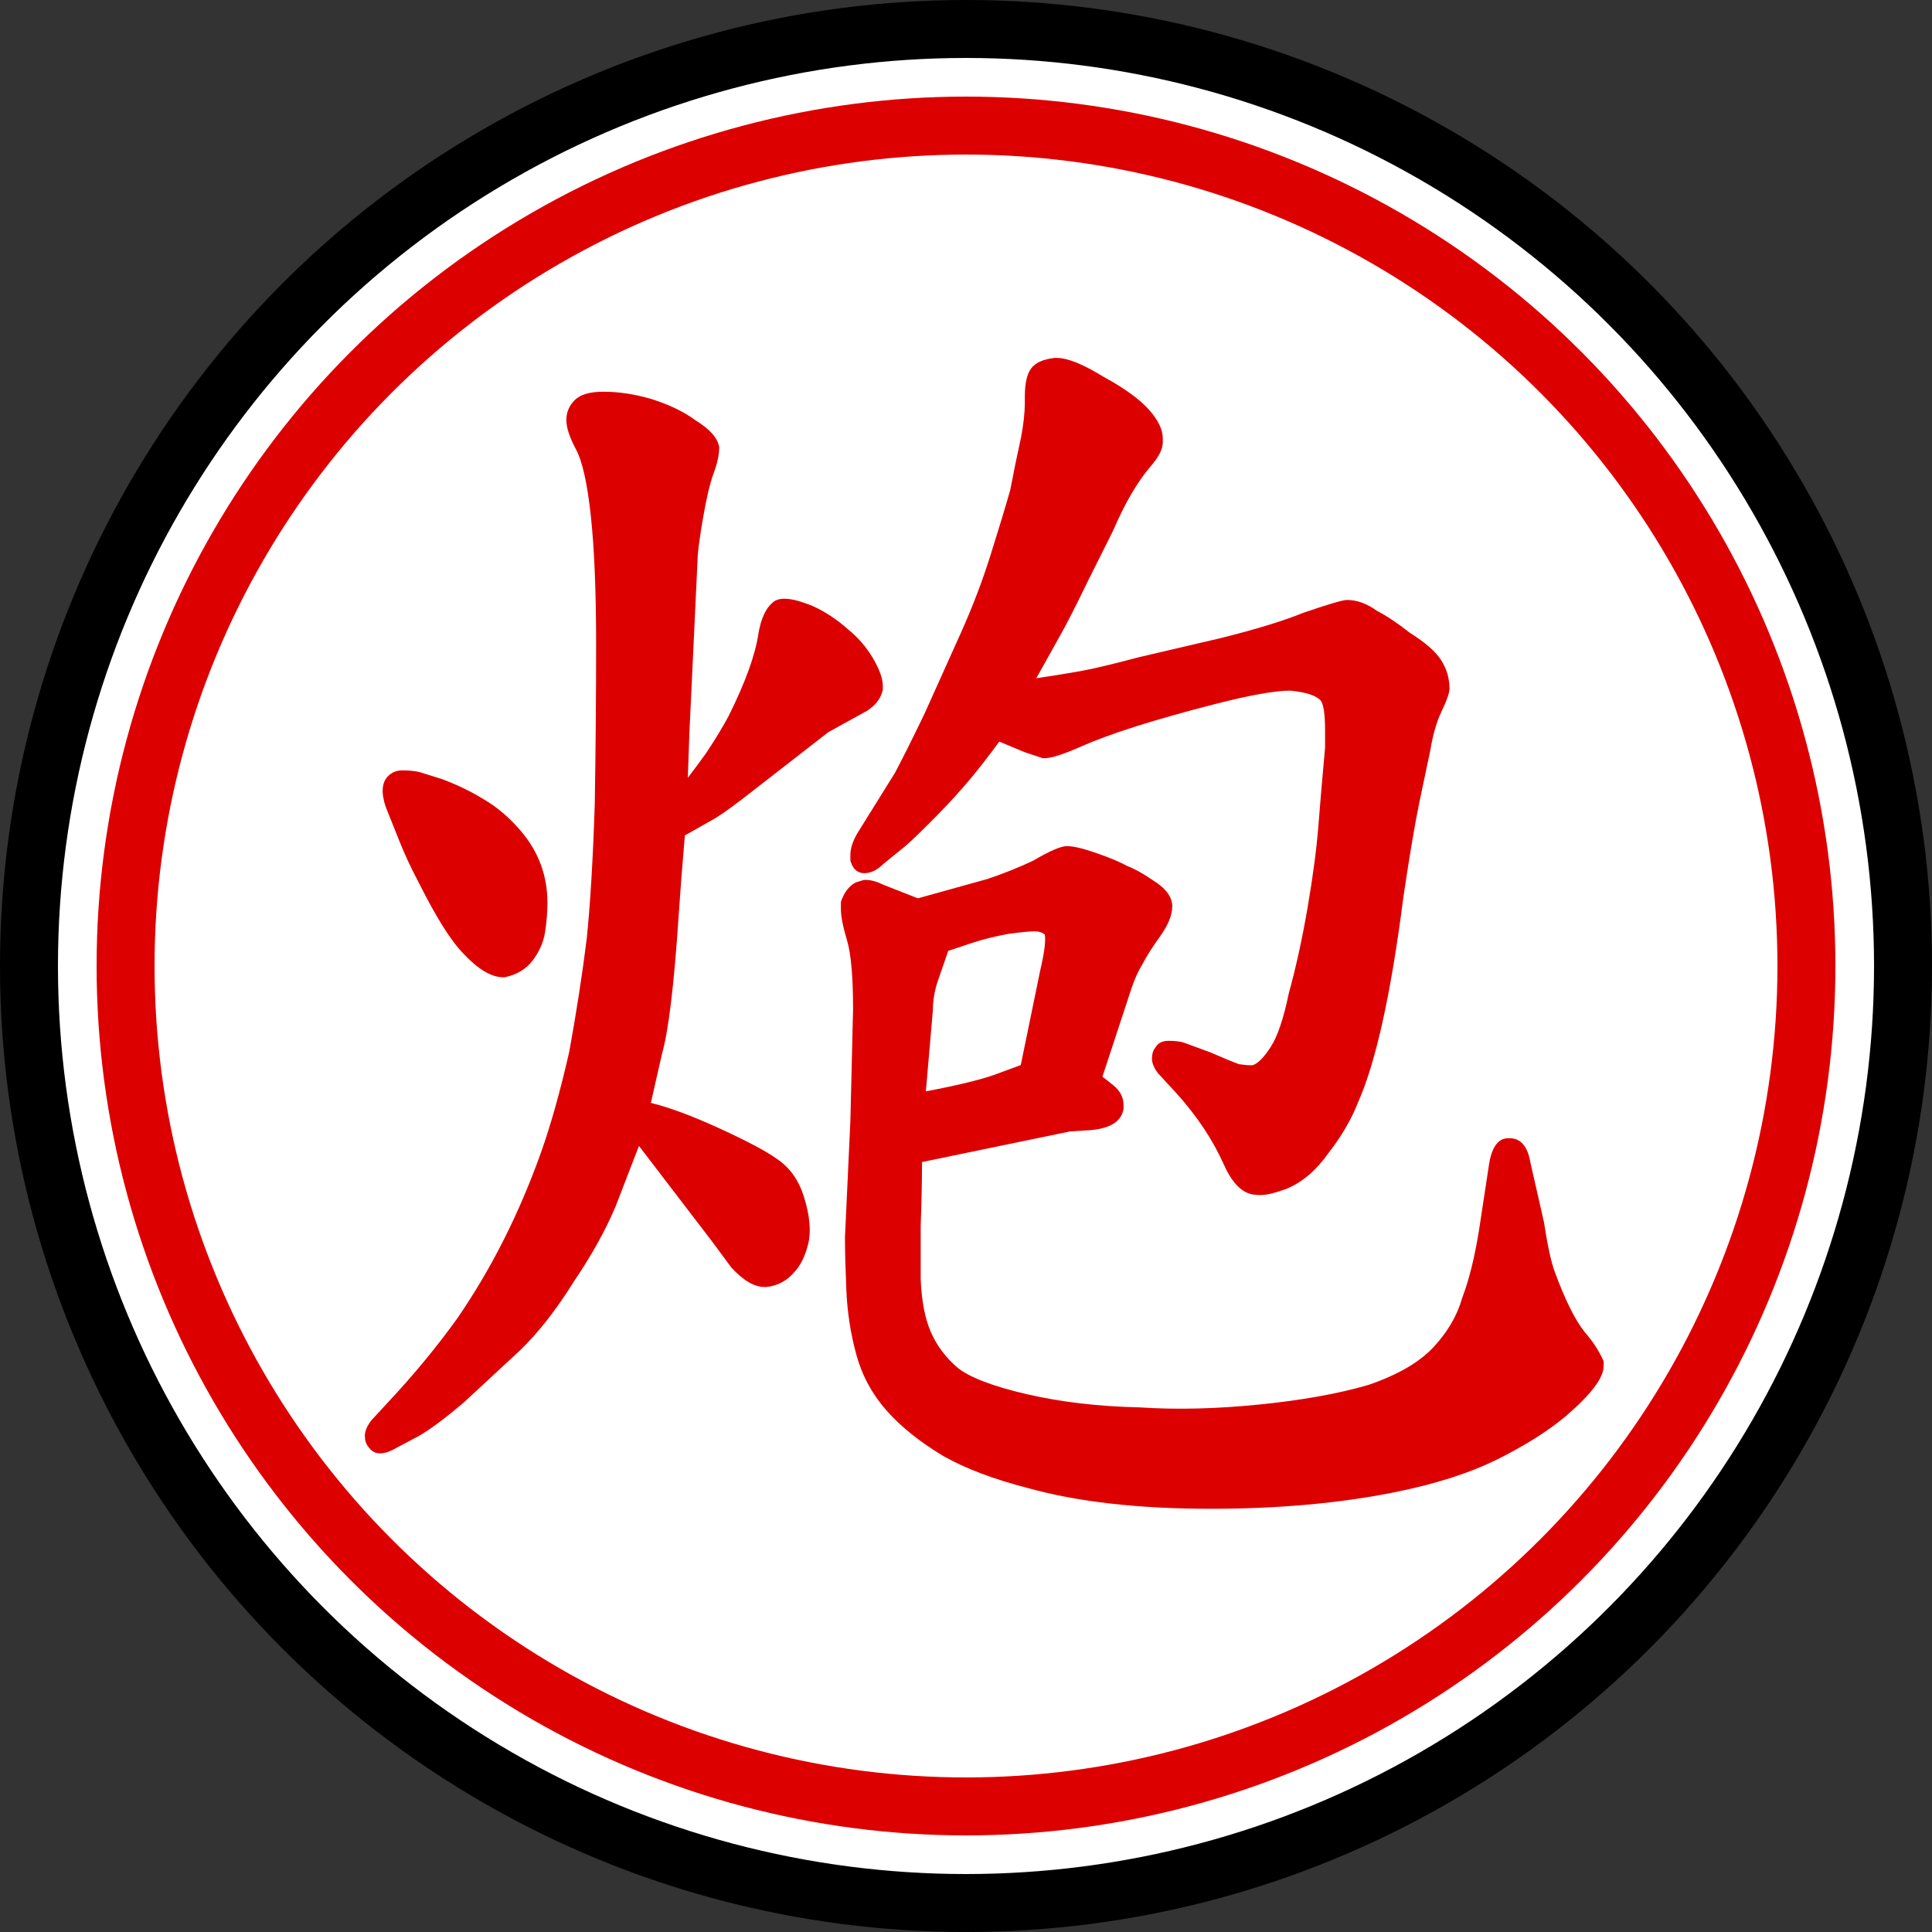 <!--Credit: 全字庫正楷體 https://www.cns11643.gov.tw/-->
<svg height="100" width="100" xmlns="http://www.w3.org/2000/svg">
  <rect width="100%" height="100%" fill="#333333" stroke="none"/>
  <circle r="48.5" cx="50" cy="50" stroke-width="3" stroke="#000" fill="#fff"/>
  <circle r="43.5" cx="50" cy="50" stroke-width="3" stroke="#d00" fill="none"/>
  <path fill="#d00" transform="translate(15,11) scale(0.07,0.07)"
d="M317.5 174q0 7.674 -4.11 18.814q-4.111 11.141 -8 33.99q-3.89 22.85 -3.89 30.196q-0.009 0.359 -6.005 127.268l-1.183 33.707q8.002 -10.521 13.51 -18.229q9.722 -14.591 16.516 -27.194
q18.816 -37.673 22.237 -61.62q2.901 -16.269 10.451 -22.552q7.226 -6.734 29.854 2.693q13.835 6.333 25.972 17.205q10.983 8.841 18.315 21.242q7.333 12.402 7.333 20.48v2.749q-1.907 9.535 -11.885 15.822
l-28.467 15.706l-62.599 48.684q-17.383 13.293 -24.023 16.661l-19.399 10.965q-2.766 31.743 -4.709 60.901q-5.014 75.202 -12.148 100.373l-8.298 36.513q20.463 4.955 51.083 19.009t42.227 22.459q14.05 9.436 19.826 27.758
q6.665 21.237 3.168 35.223q-3.455 13.82 -10.77 21.273q-7.896 9.05 -20.086 10.404h-1.421q-11.297 0 -24.529 -14.435q-0.513 -0.623 -14.472 -19.567l-53.819 -70.312l-17.269 44.731q-11.262 26.618 -30.615 55.16
q-19.667 31.655 -40.2 51.424l-41.242 38.216q-20.508 17.432 -33.216 24.844l-16.963 8.98q-6.635 3.959 -12.017 3.959t-8.747 -5.078q-2.411 -3.025 -2.411 -7.973t4.728 -11.251l12.295 -13.319
q28.639 -30.613 51.338 -62.185q37.942 -55.206 62.069 -123.199q10.834 -30.531 20.721 -74.002q7.935 -43.664 12.898 -83.348q3.965 -38.702 5.954 -99.333q0.998 -59.912 0.998 -118.652t-3.902 -94.822t-11 -49.264t-7.098 -21.68
t6.197 -14.696q6.198 -6.197 21.238 -6.197q16.841 0 35.322 5.347q19.998 6.314 32.954 15.94q15.633 9.658 17.288 19.587v0.627zM170.696 457.123q19.804 23.105 19.804 53.239q0 9.984 -1.686 21.308
q-1.686 11.324 -9.111 21.224q-7.425 9.9 -20.954 12.606h-0.749q-13.229 0 -29.396 -17.292q-13.81 -13.876 -33.273 -52.773q-8.163 -15.317 -14.298 -30.653l-10.15 -25.411q-5.215 -15.644 1.814 -22.673
q4.198 -4.197 10.625 -4.197q7.67 0 12.915 1.34l16.393 5.135q16.613 6.23 30.189 14.57q15.071 8.639 27.877 23.578zM652.5 513q0 9.706 -9.032 22.304t-12.914 20.361q-4.718 7.548 -8.427 18.675l-21.26 64.704
q3.942 2.872 7.876 6.147q7.757 6.246 7.757 14.809v2.539q-1.983 13.883 -24.026 15.946l-15.468 0.967l-109.519 22.659q-0.101 23.904 -0.987 47.035v39.699q0.96 23.518 7.331 38.544q6.372 15.026 19.961 26.841
q13.727 10.883 51.438 19.586q37.711 8.702 82.936 9.686l0.339 0.015q40.435 2.696 88.177 -2.099t81.043 -14.568q32.36 -11.121 47.962 -27.893t21.101 -36.019l0.201 -0.604q7.723 -20.271 12.598 -51.47l6.989 -45.933
q2.919 -20.432 14.425 -20.432h1q12.274 0 15.36 18.037l10.012 44.054q3.929 25.537 7.762 36.076q11.456 31.505 22.608 45.506q8.677 9.8 13.758 21.233v3.594q0 12.915 -27.674 36.739q-19.683 16.575 -50.48 31.974
q-30.877 15.438 -76.659 24.596q-60.949 12.191 -135.688 12.191q-79.981 0 -134.94 -15.254q-38.444 -9.894 -62.91 -23.811q-26.001 -15.6 -41.965 -33.693q-15.965 -18.093 -22.304 -41.336t-7.36 -47.745
q-1.021 -24.502 -1.021 -38.661q0.008 -0.354 4.004 -86.269l1.996 -82.823q-0.007 -35.847 -4.503 -50.812q-4.497 -14.964 -4.497 -23.097v-5.222q3.565 -10.697 11.153 -14.491q5.583 -1.793 6.427 -1.793
t0.92 0.006q5.678 0 13.039 3.635l25.369 9.966l51.399 -14.277q17.325 -5.786 33.696 -13.468q18.455 -10.855 25.086 -10.855q7.187 0 22.138 5.245q14.951 5.246 22.464 9.443q8.567 3.315 18.889 10.514
q13.589 8.218 14.42 18.298v1zM554.696 561.277q4.913 -20.884 3.523 -27.418q-2.755 -2.359 -7.716 -2.359t-19.309 1.908q-15.38 2.894 -26.825 6.709l-17.49 5.83l-7.79 22.504q-3.59 10.769 -3.59 21.549
q-0.028 0.657 -5.174 59.834q38.985 -7.394 55.084 -13.874l15.082 -5.557zM781.655 286.483q11.124 0 22.281 8.103q10.365 5.288 24.374 16.265q17.181 10.784 23.185 20.392q6.005 9.607 6.005 20.758q0 4.713 -6.108 17.459
q-5.147 10.742 -8.053 28.092l-7.996 37.984q-4.952 23.77 -11.913 70.5q-13.679 107.123 -33.501 151.845q-7.368 18.866 -21.899 37.582q-13.84 19.535 -31.469 26.589q-12.235 4.449 -18.718 4.449t-9.982 -1.686
q-9.833 -4.332 -17.128 -20.716q-12.208 -27.419 -35.228 -52.998l-13.508 -14.606q-4.496 -5.996 -4.496 -10.915t2.353 -7.927q2.892 -5.193 9.879 -5.193q7.785 0 11.858 1.501l19.41 7.165q15.027 6.574 20.936 8.61
q5.366 0.747 7.064 0.765h3.01q5.854 -1.934 13.39 -13.656q7.536 -11.724 13.256 -39.369l0.114 -0.471q7.901 -28.644 13.839 -63.278q5.942 -34.668 7.926 -59.953q1.982 -25.286 4.966 -58.117v-12.655
q0 -17.847 -3.225 -22.153q-5.089 -5.61 -22.632 -7.346q-17.125 0.11 -55.349 9.911q-67.371 17.274 -99.255 31.445q-19.446 8.643 -27.04 8.643h-1.222l-13.407 -4.469l-18.787 -7.828q-10.88 14.89 -19.923 25.829
q-11.908 14.405 -26.723 29.427q-16.336 16.564 -23.214 22.364l-15.7 12.757q-6.947 6.92 -14.19 6.92t-9.952 -8.13l-0.383 -1.148v-4.222q0 -6.992 5.057 -15.842q10.066 -16.105 27.936 -44.895
q7.903 -14.839 21.705 -43.426l26.954 -59.898q12.817 -28.593 21.708 -56.748q8.892 -28.154 14.835 -48.931q3.977 -20.852 7.956 -38.77q2.849 -15.235 2.849 -25.49v-5q0 -14.498 4.725 -20.798q4.724 -6.299 17.355 -7.702h1.421
q12.101 0 34.765 14.01q22.971 12.552 33.352 24.097q10.383 11.544 10.383 21.394v3q0 7.25 -8.654 17.286q-14.953 17.34 -27.948 47.663q-0.185 0.397 -19.16 38.348q-13.095 27.195 -21.184 41.351l-16.597 29.735
q17.688 -2.643 32.052 -5.18q14.365 -2.537 44.056 -10.454l60.17 -14.04q39.388 -9.85 60.874 -18.631q27.89 -9.595 32.547 -9.595z" />
</svg>